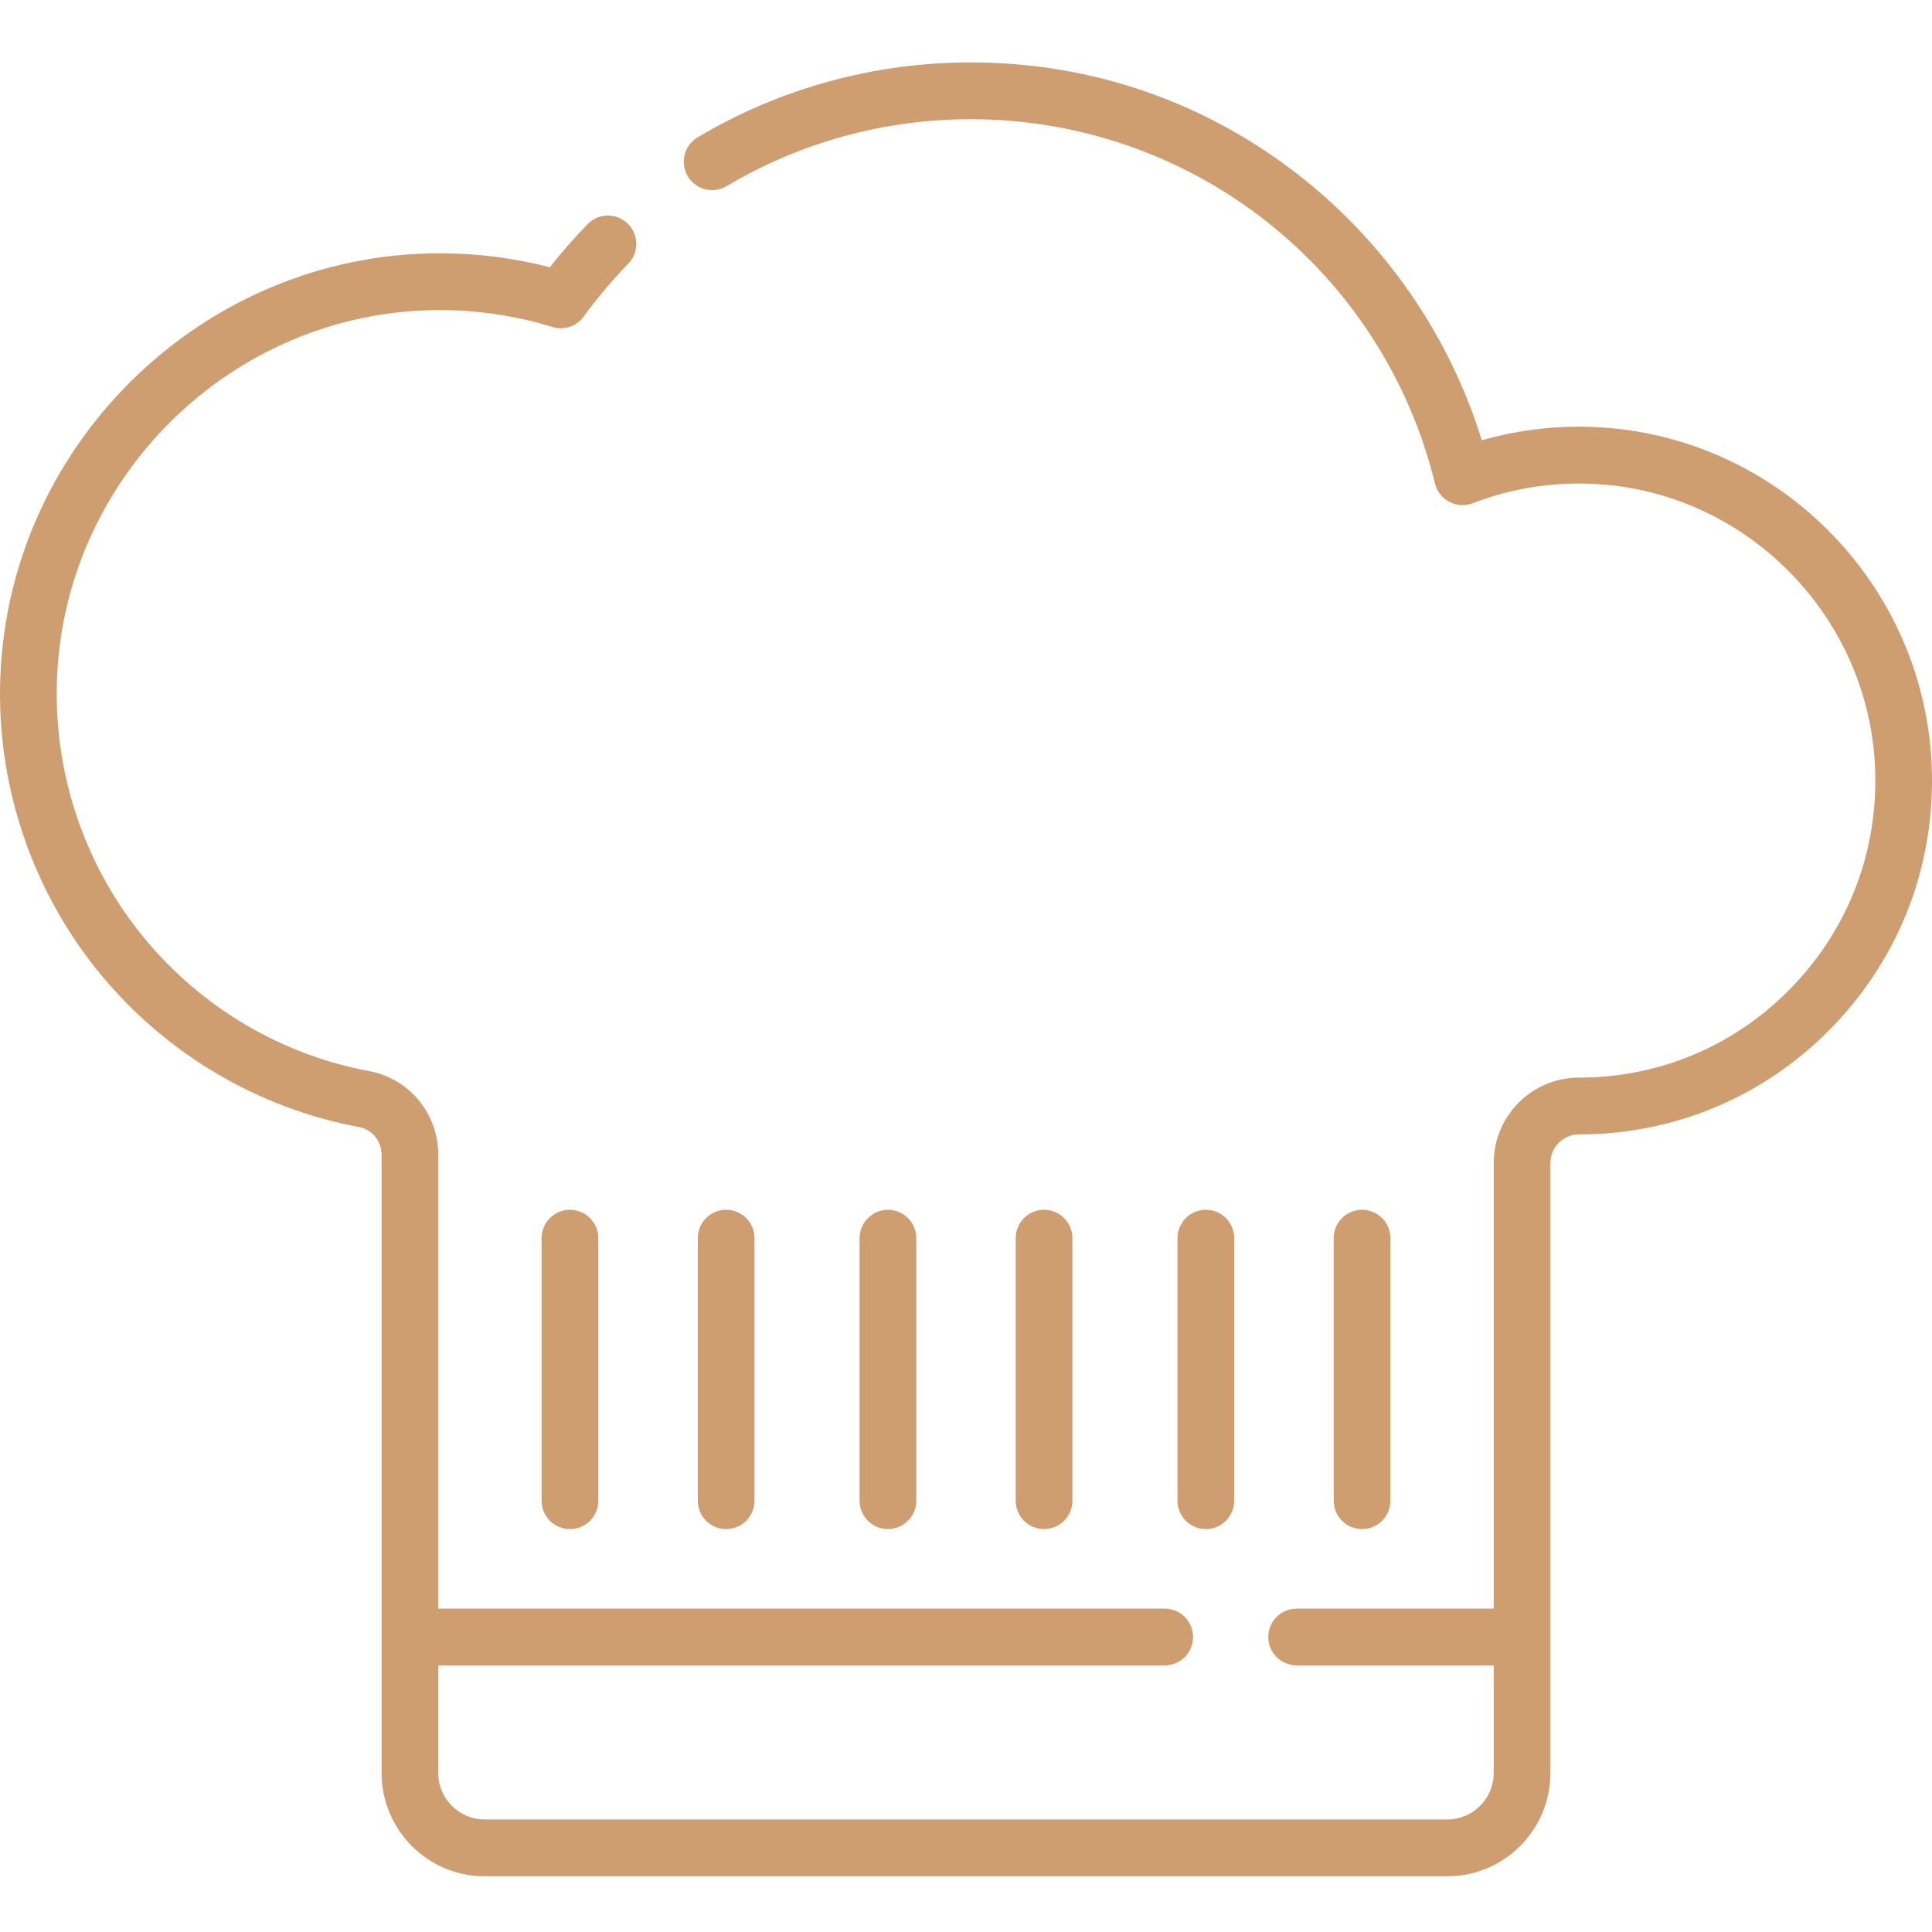<svg width="40" height="40" viewBox="0 0 40 40" fill="none" xmlns="http://www.w3.org/2000/svg">
<g clip-path="url(#clip0)">
<path d="M28.787 31.07V25.635C28.787 25.31 28.524 25.047 28.2 25.047C27.876 25.047 27.613 25.31 27.613 25.635V31.07C27.613 31.395 27.876 31.658 28.2 31.658C28.524 31.658 28.787 31.395 28.787 31.07Z" fill="#CE9D70"/>
<path d="M24.966 31.658C25.29 31.658 25.553 31.395 25.553 31.07V25.635C25.553 25.31 25.29 25.047 24.966 25.047C24.642 25.047 24.379 25.31 24.379 25.635V31.07C24.379 31.395 24.642 31.658 24.966 31.658Z" fill="#CE9D70"/>
<path d="M22.203 31.07V25.635C22.203 25.31 21.94 25.047 21.616 25.047C21.292 25.047 21.029 25.31 21.029 25.635V31.07C21.029 31.395 21.292 31.658 21.616 31.658C21.94 31.658 22.203 31.395 22.203 31.07Z" fill="#CE9D70"/>
<path d="M18.971 31.07V25.635C18.971 25.31 18.708 25.047 18.384 25.047C18.06 25.047 17.797 25.31 17.797 25.635V31.07C17.797 31.395 18.06 31.658 18.384 31.658C18.708 31.658 18.971 31.395 18.971 31.07Z" fill="#CE9D70"/>
<path d="M15.621 31.07V25.635C15.621 25.31 15.358 25.047 15.034 25.047C14.71 25.047 14.447 25.31 14.447 25.635V31.07C14.447 31.395 14.71 31.658 15.034 31.658C15.358 31.658 15.621 31.395 15.621 31.07Z" fill="#CE9D70"/>
<path d="M11.213 25.635V31.07C11.213 31.395 11.476 31.658 11.8 31.658C12.124 31.658 12.387 31.395 12.387 31.07V25.635C12.387 25.31 12.124 25.047 11.8 25.047C11.476 25.047 11.213 25.31 11.213 25.635Z" fill="#CE9D70"/>
<path d="M39.993 15.845C39.918 14.057 39.186 12.359 37.932 11.064C36.677 9.768 35.006 8.983 33.225 8.854C32.357 8.791 31.503 8.879 30.679 9.116C30.024 6.993 28.726 5.086 26.976 3.694C25.002 2.122 22.622 1.292 20.094 1.292C18.102 1.292 16.148 1.828 14.444 2.843C14.166 3.009 14.074 3.369 14.24 3.649C14.405 3.928 14.765 4.019 15.044 3.854C16.567 2.947 18.313 2.468 20.094 2.468C24.665 2.468 28.619 5.569 29.71 10.01C29.75 10.174 29.858 10.312 30.008 10.391C30.157 10.469 30.332 10.479 30.49 10.419C31.337 10.093 32.228 9.961 33.14 10.027C34.633 10.135 36.036 10.794 37.089 11.883C38.143 12.971 38.758 14.396 38.821 15.894C38.892 17.59 38.288 19.196 37.119 20.417C35.95 21.639 34.377 22.311 32.688 22.311C31.717 22.311 30.926 23.103 30.926 24.076V33.305H26.845C26.521 33.305 26.258 33.568 26.258 33.893C26.258 34.217 26.521 34.48 26.845 34.48H30.926V36.707C30.926 37.238 30.495 37.67 29.966 37.67H10.034C9.504 37.67 9.073 37.238 9.073 36.707V34.48H24.114C24.439 34.48 24.701 34.217 24.701 33.893C24.701 33.568 24.439 33.305 24.114 33.305H9.074V23.91C9.074 23.059 8.474 22.331 7.648 22.177C5.832 21.84 4.179 20.865 2.994 19.431C1.793 17.978 1.147 16.137 1.175 14.245C1.238 9.937 4.79 6.426 9.092 6.42H9.104C9.899 6.42 10.685 6.538 11.439 6.77C11.678 6.844 11.938 6.757 12.085 6.554C12.365 6.17 12.675 5.802 13.006 5.461C13.233 5.229 13.228 4.857 12.996 4.63C12.764 4.403 12.393 4.408 12.166 4.64C11.891 4.923 11.629 5.222 11.385 5.533C10.643 5.341 9.877 5.244 9.104 5.244C9.099 5.244 9.094 5.244 9.09 5.244C4.151 5.252 0.074 9.282 0.001 14.228C-0.031 16.399 0.711 18.513 2.09 20.181C3.45 21.826 5.349 22.946 7.434 23.334C7.704 23.384 7.9 23.626 7.9 23.91V36.707C7.9 37.886 8.857 38.846 10.034 38.846H29.966C31.143 38.846 32.1 37.886 32.1 36.707V24.076C32.1 23.752 32.364 23.487 32.688 23.487C34.7 23.487 36.574 22.686 37.967 21.231C39.358 19.776 40.078 17.864 39.993 15.845Z" fill="#CE9D70"/>
</g>
<defs>
<clipPath id="clip0">
<rect width="40" height="40" fill="white"/>
</clipPath>
</defs>
</svg>
